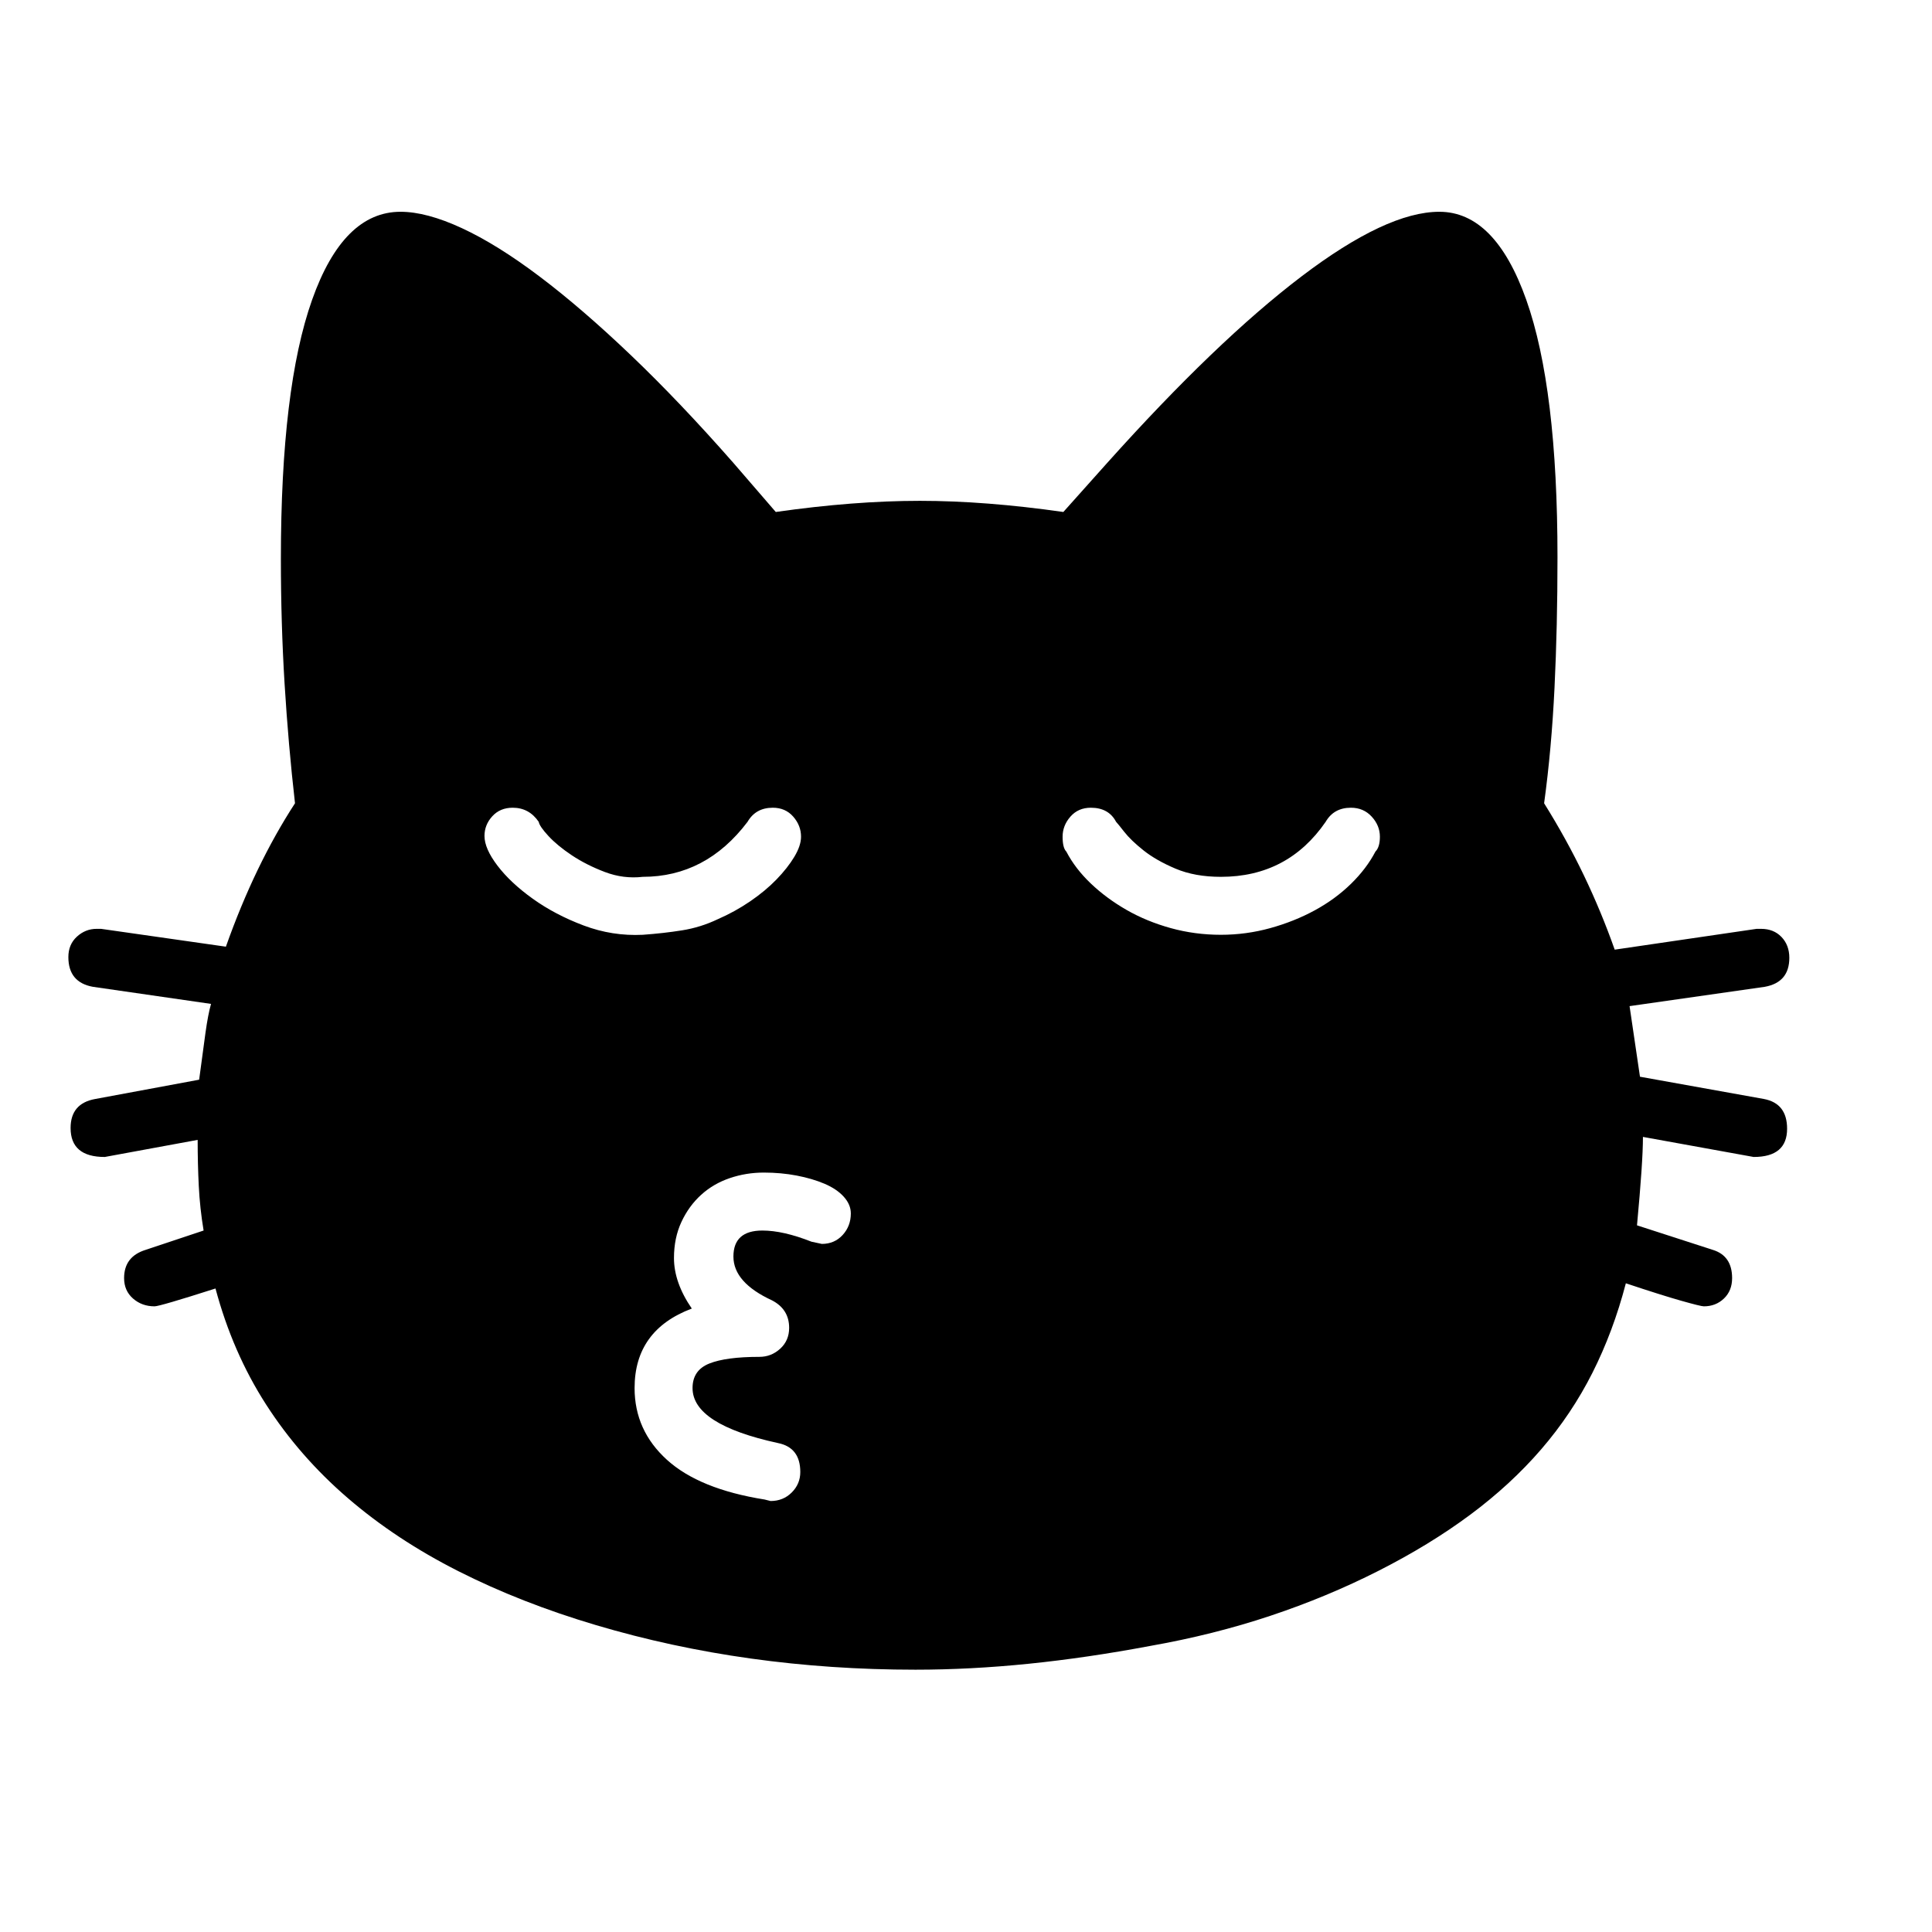 <svg xmlns="http://www.w3.org/2000/svg"
    viewBox="0 0 2600 2600">
  <!--
Digitized data copyright © 2011, Google Corporation.
Android is a trademark of Google and may be registered in certain jurisdictions.
Licensed under the Apache License, Version 2.0
http://www.apache.org/licenses/LICENSE-2.0
  -->
<path d="M1857 1126L1857 1126Q1857 1111 1846 1099 1835 1087 1818 1087L1818 1087Q1795 1087 1784 1106L1784 1106Q1733 1180 1643 1180L1643 1180Q1608 1180 1582 1169 1556 1158 1539 1144.5 1522 1131 1513 1119.5 1504 1108 1502 1106L1502 1106Q1492 1087 1468 1087L1468 1087Q1451 1087 1440.5 1099 1430 1111 1430 1126L1430 1126Q1430 1141 1435 1146L1435 1146Q1447 1169 1468 1189 1489 1209 1516 1224.5 1543 1240 1575.5 1249 1608 1258 1643 1258L1643 1258Q1677 1258 1709.5 1249 1742 1240 1769.5 1225 1797 1210 1818 1189.5 1839 1169 1851 1146L1851 1146Q1857 1140 1857 1126ZM865 1258L865 1258Q893 1256 918 1252 943 1248 966 1237L966 1237Q989 1227 1009.5 1213 1030 1199 1045 1183.5 1060 1168 1069 1153 1078 1138 1078 1126L1078 1126Q1078 1111 1067.5 1099 1057 1087 1040 1087L1040 1087Q1017 1087 1006 1106L1006 1106Q950 1180 865 1180L865 1180Q839 1183 814 1173.5 789 1164 769.5 1151 750 1138 738 1125 726 1112 725 1106L725 1106Q712 1087 690 1087L690 1087Q673 1087 662.5 1098.5 652 1110 652 1125L652 1125Q652 1142 669.5 1165 687 1188 717 1209.5 747 1231 785.5 1245.5 824 1260 865 1258ZM1145 1633L1145 1633Q1145 1621 1135.5 1610.5 1126 1600 1109.5 1593 1093 1586 1072 1582 1051 1578 1028 1578L1028 1578Q1004 1578 982 1585.5 960 1593 943.5 1608 927 1623 917 1644.5 907 1666 907 1693L907 1693Q907 1726 931 1761L931 1761Q854 1790 854 1868L854 1868Q854 1925 897.5 1964.5 941 2004 1029 2018L1029 2018 1037 2020Q1054 2020 1065.5 2008.5 1077 1997 1077 1981L1077 1981Q1077 1948 1047 1942L1047 1942Q932 1917 932 1868L932 1868Q932 1844 954.5 1835 977 1826 1022 1826L1022 1826Q1038 1826 1050 1815 1062 1804 1062 1787L1062 1787Q1062 1762 1039 1750L1039 1750Q987 1726 987 1691L987 1691Q987 1656 1026 1656L1026 1656Q1054 1656 1092 1671L1092 1671 1106 1674Q1123 1674 1134 1662 1145 1650 1145 1633ZM2405 1519L2405 1519Q2405 1557 2360 1557L2360 1557 2211 1530Q2211 1547 2209 1576.5 2207 1606 2203 1649L2203 1649 2305 1682Q2331 1690 2331 1720L2331 1720Q2331 1737 2320 1747.5 2309 1758 2293 1758L2293 1758Q2289 1758 2262.5 1750.5 2236 1743 2188 1727L2188 1727Q2171 1792 2143 1847.5 2115 1903 2074 1950.5 2033 1998 1978.5 2038.5 1924 2079 1855 2114L1855 2114Q1786 2149 1709.5 2174.5 1633 2200 1548 2215L1548 2215Q1463 2231 1384.5 2239 1306 2247 1232 2247L1232 2247Q1004 2247 802 2187L802 2187Q701 2157 617 2114.5 533 2072 468 2016 403 1960 358 1890 313 1820 290 1734L290 1734Q215 1758 208 1758L208 1758Q191 1758 179 1747.5 167 1737 167 1720L167 1720Q167 1691 196 1682L196 1682 274 1656Q269 1626 267.5 1596 266 1566 266 1534L266 1534 141 1557Q95 1557 95 1518L95 1518Q95 1485 128 1479L128 1479 268 1453Q273 1415 276.5 1390 280 1365 284 1351L284 1351 125 1328Q92 1322 92 1288L92 1288Q92 1271 103.5 1260.5 115 1250 130 1250L130 1250 136 1250 304 1274Q343 1164 397 1081L397 1081Q388 1002 383 920.5 378 839 378 752L378 752Q378 522 420 403.5 462 285 539 285L539 285Q574 285 621.5 307 669 329 726 372 783 415 849 478 915 541 987 623L987 623 1044 689Q1149 674 1238 674L1238 674Q1326 674 1431 689L1431 689 1490 623Q1637 459 1751.5 372 1866 285 1937 285L1937 285Q2012 285 2054 403.5 2096 522 2096 750L2096 750Q2096 843 2092 925.5 2088 1008 2078 1081L2078 1081Q2108 1129 2131.5 1178 2155 1227 2173 1278L2173 1278 2364 1250 2370 1250Q2387 1250 2397.5 1261 2408 1272 2408 1289L2408 1289Q2408 1322 2375 1328L2375 1328 2193 1354 2207 1449 2374 1479Q2405 1485 2405 1519Z"/>
</svg>